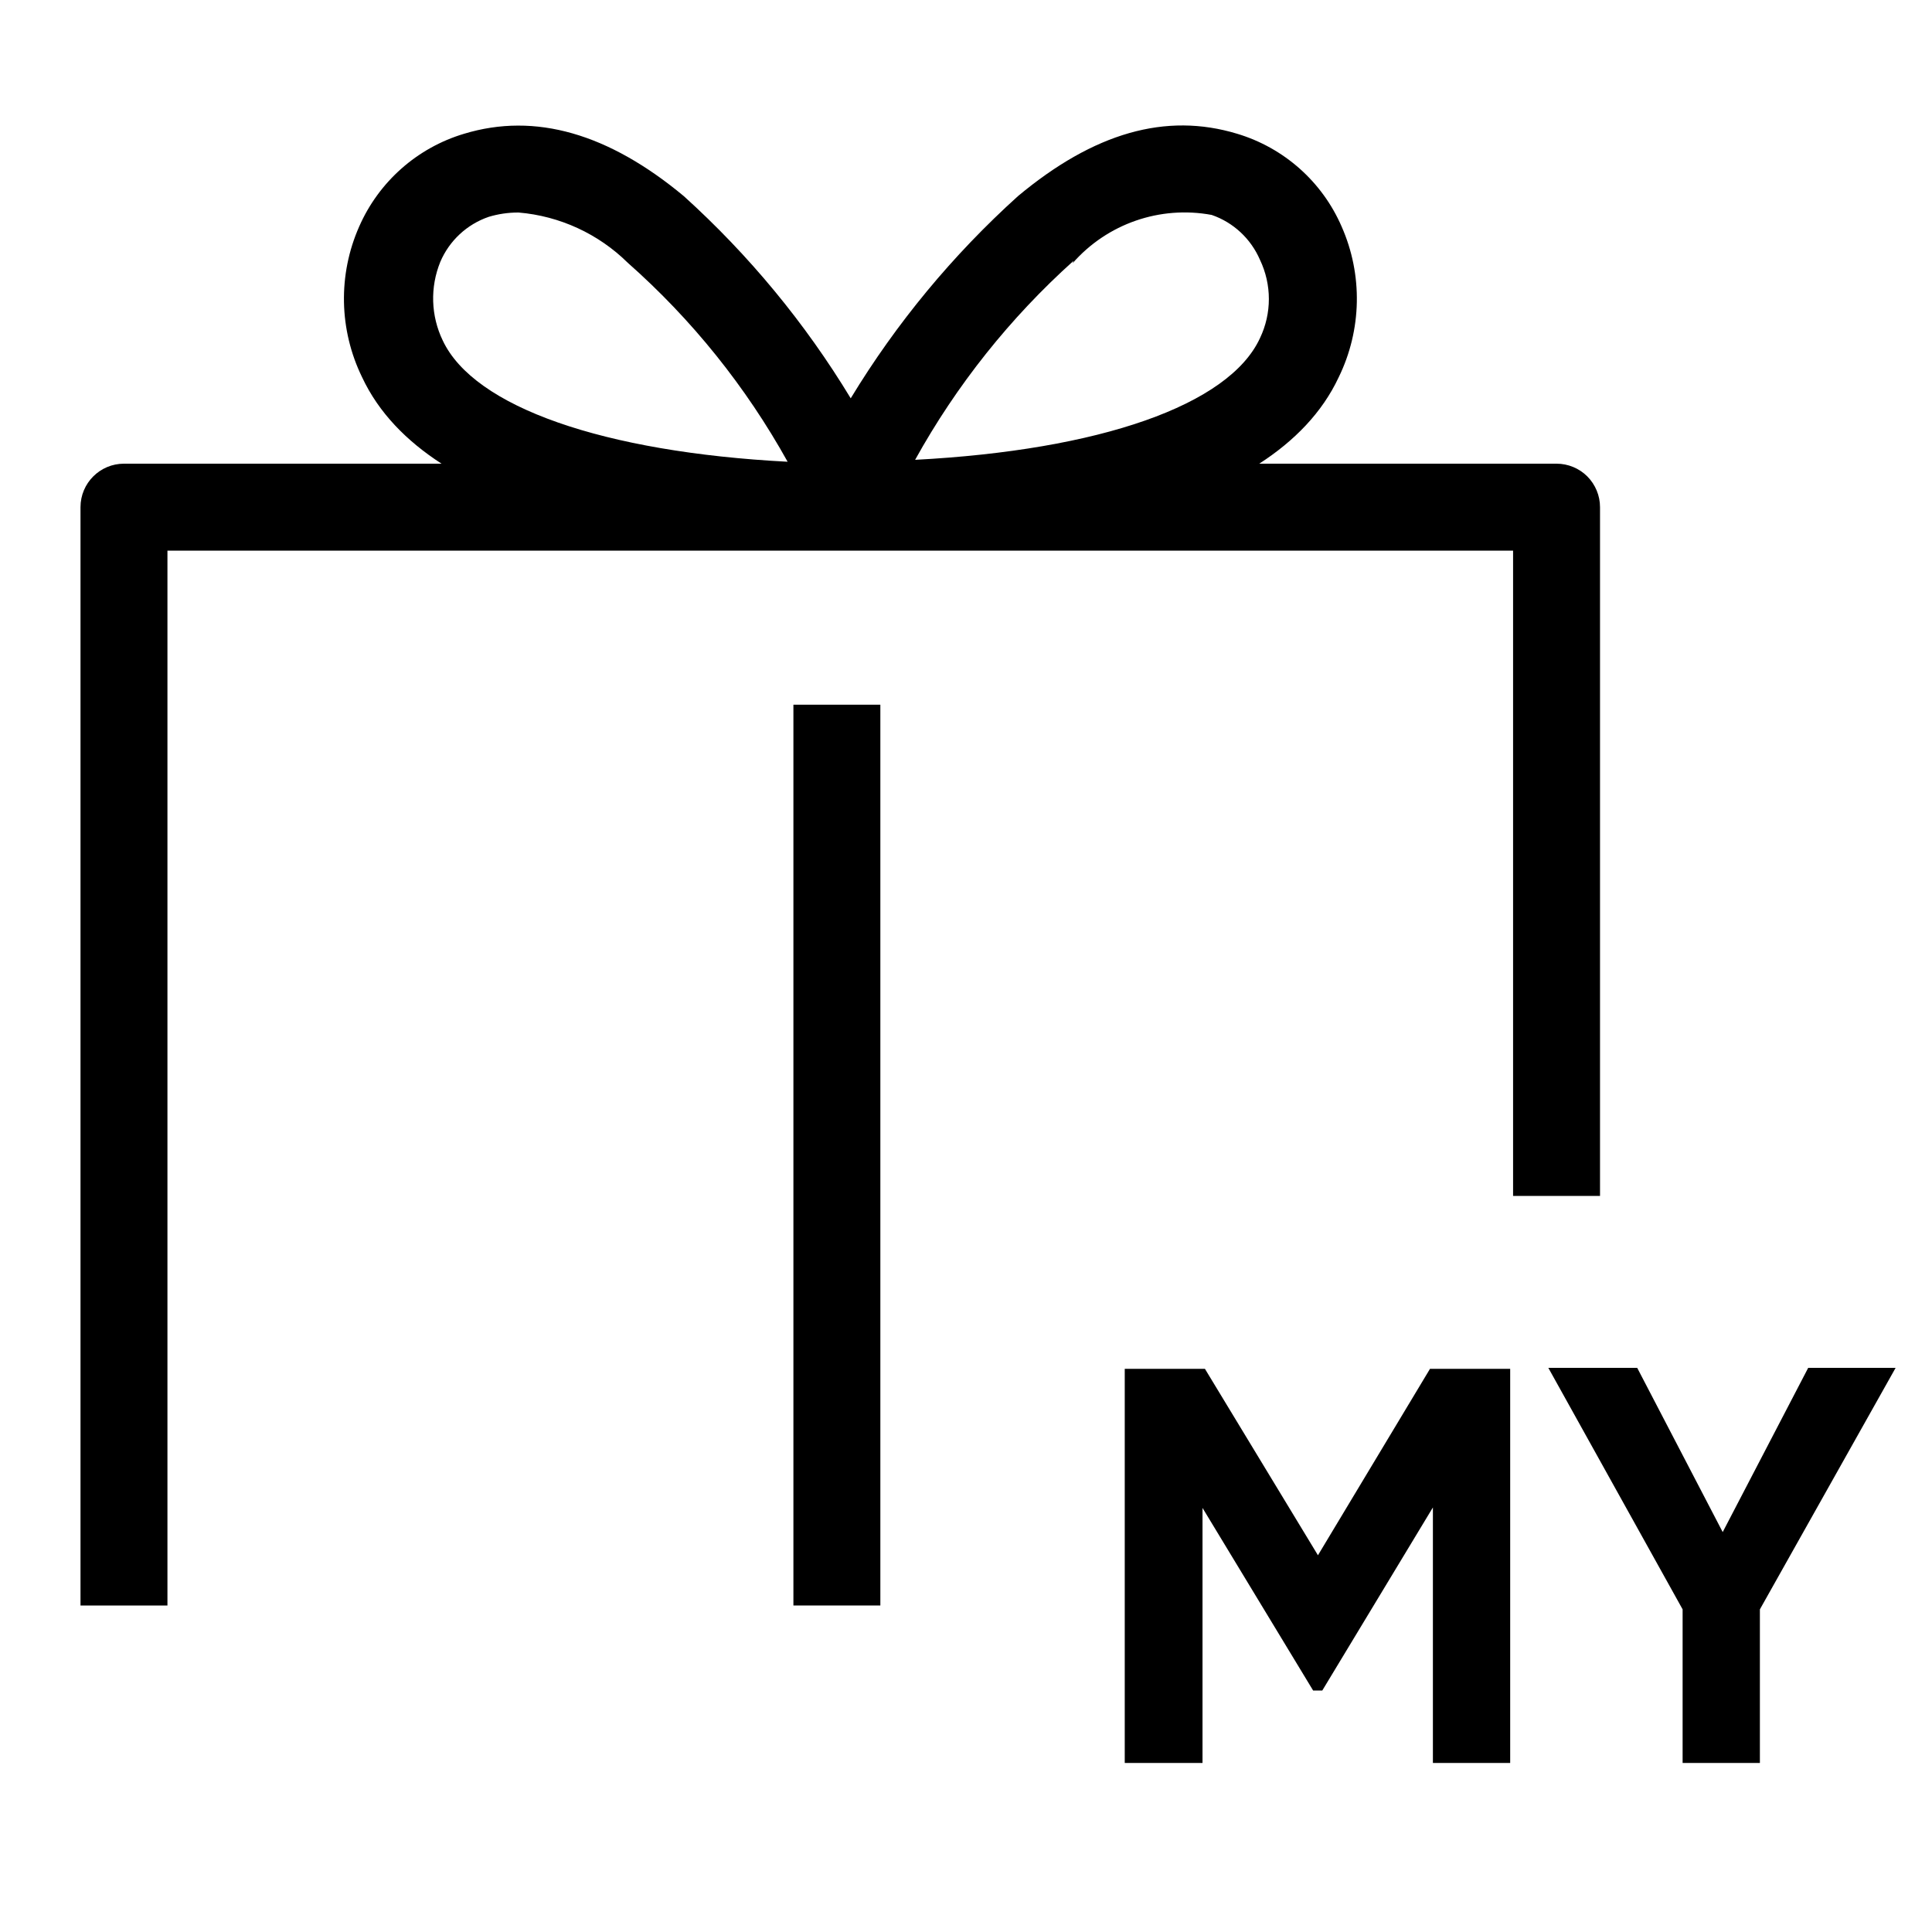 <svg width="24" height="24" viewBox="0 0 24 24" fill="none" xmlns="http://www.w3.org/2000/svg"> <path fill-rule="evenodd" clip-rule="evenodd" d="M18.76 21.9H17.8V18.726L16.426 21H16.312L14.938 18.732V21.9H13.972V17.004H14.968L16.372 19.32L17.764 17.004H18.76V21.9Z" fill="black"/> <path fill-rule="evenodd" clip-rule="evenodd" d="M21.862 19.992V21.9H20.902V19.992L19.234 16.992H20.338L21.4 19.032L22.462 16.992H23.548L21.862 19.992Z" fill="black"/> <path fill-rule="evenodd" clip-rule="evenodd" d="M10.568 4.948C10.003 4.015 9.305 3.169 8.494 2.436C7.564 1.662 6.652 1.392 5.764 1.662C5.182 1.836 4.706 2.258 4.462 2.814C4.197 3.413 4.211 4.098 4.498 4.686C4.704 5.126 5.05 5.479 5.485 5.76H1.54C1.242 5.76 1 6.002 1 6.3V19.944H2.08V6.84H18.796V14.856H19.876V6.3C19.876 6.157 19.819 6.02 19.718 5.918C19.617 5.817 19.479 5.76 19.336 5.76H15.643C16.078 5.479 16.424 5.126 16.63 4.686C16.917 4.098 16.931 3.413 16.666 2.814C16.425 2.258 15.951 1.837 15.37 1.662C14.482 1.392 13.588 1.65 12.646 2.436C11.834 3.169 11.134 4.015 10.568 4.948ZM13.336 3.24C12.547 3.949 11.882 4.784 11.368 5.712C13.66 5.592 15.268 5.034 15.652 4.2C15.799 3.893 15.799 3.536 15.652 3.228C15.539 2.966 15.322 2.763 15.052 2.67C14.41 2.551 13.754 2.779 13.324 3.27L13.336 3.24ZM6.436 2.64C6.312 2.64 6.189 2.658 6.07 2.694C5.8 2.787 5.582 2.99 5.47 3.252C5.341 3.568 5.352 3.923 5.5 4.23C5.89 5.058 7.498 5.616 9.784 5.736C9.267 4.805 8.596 3.969 7.798 3.264C7.433 2.904 6.953 2.683 6.442 2.64H6.436Z" fill="black"/> <path d="M9.856 8.754H10.936V19.944H9.856V8.754Z" fill="black"/> </svg>